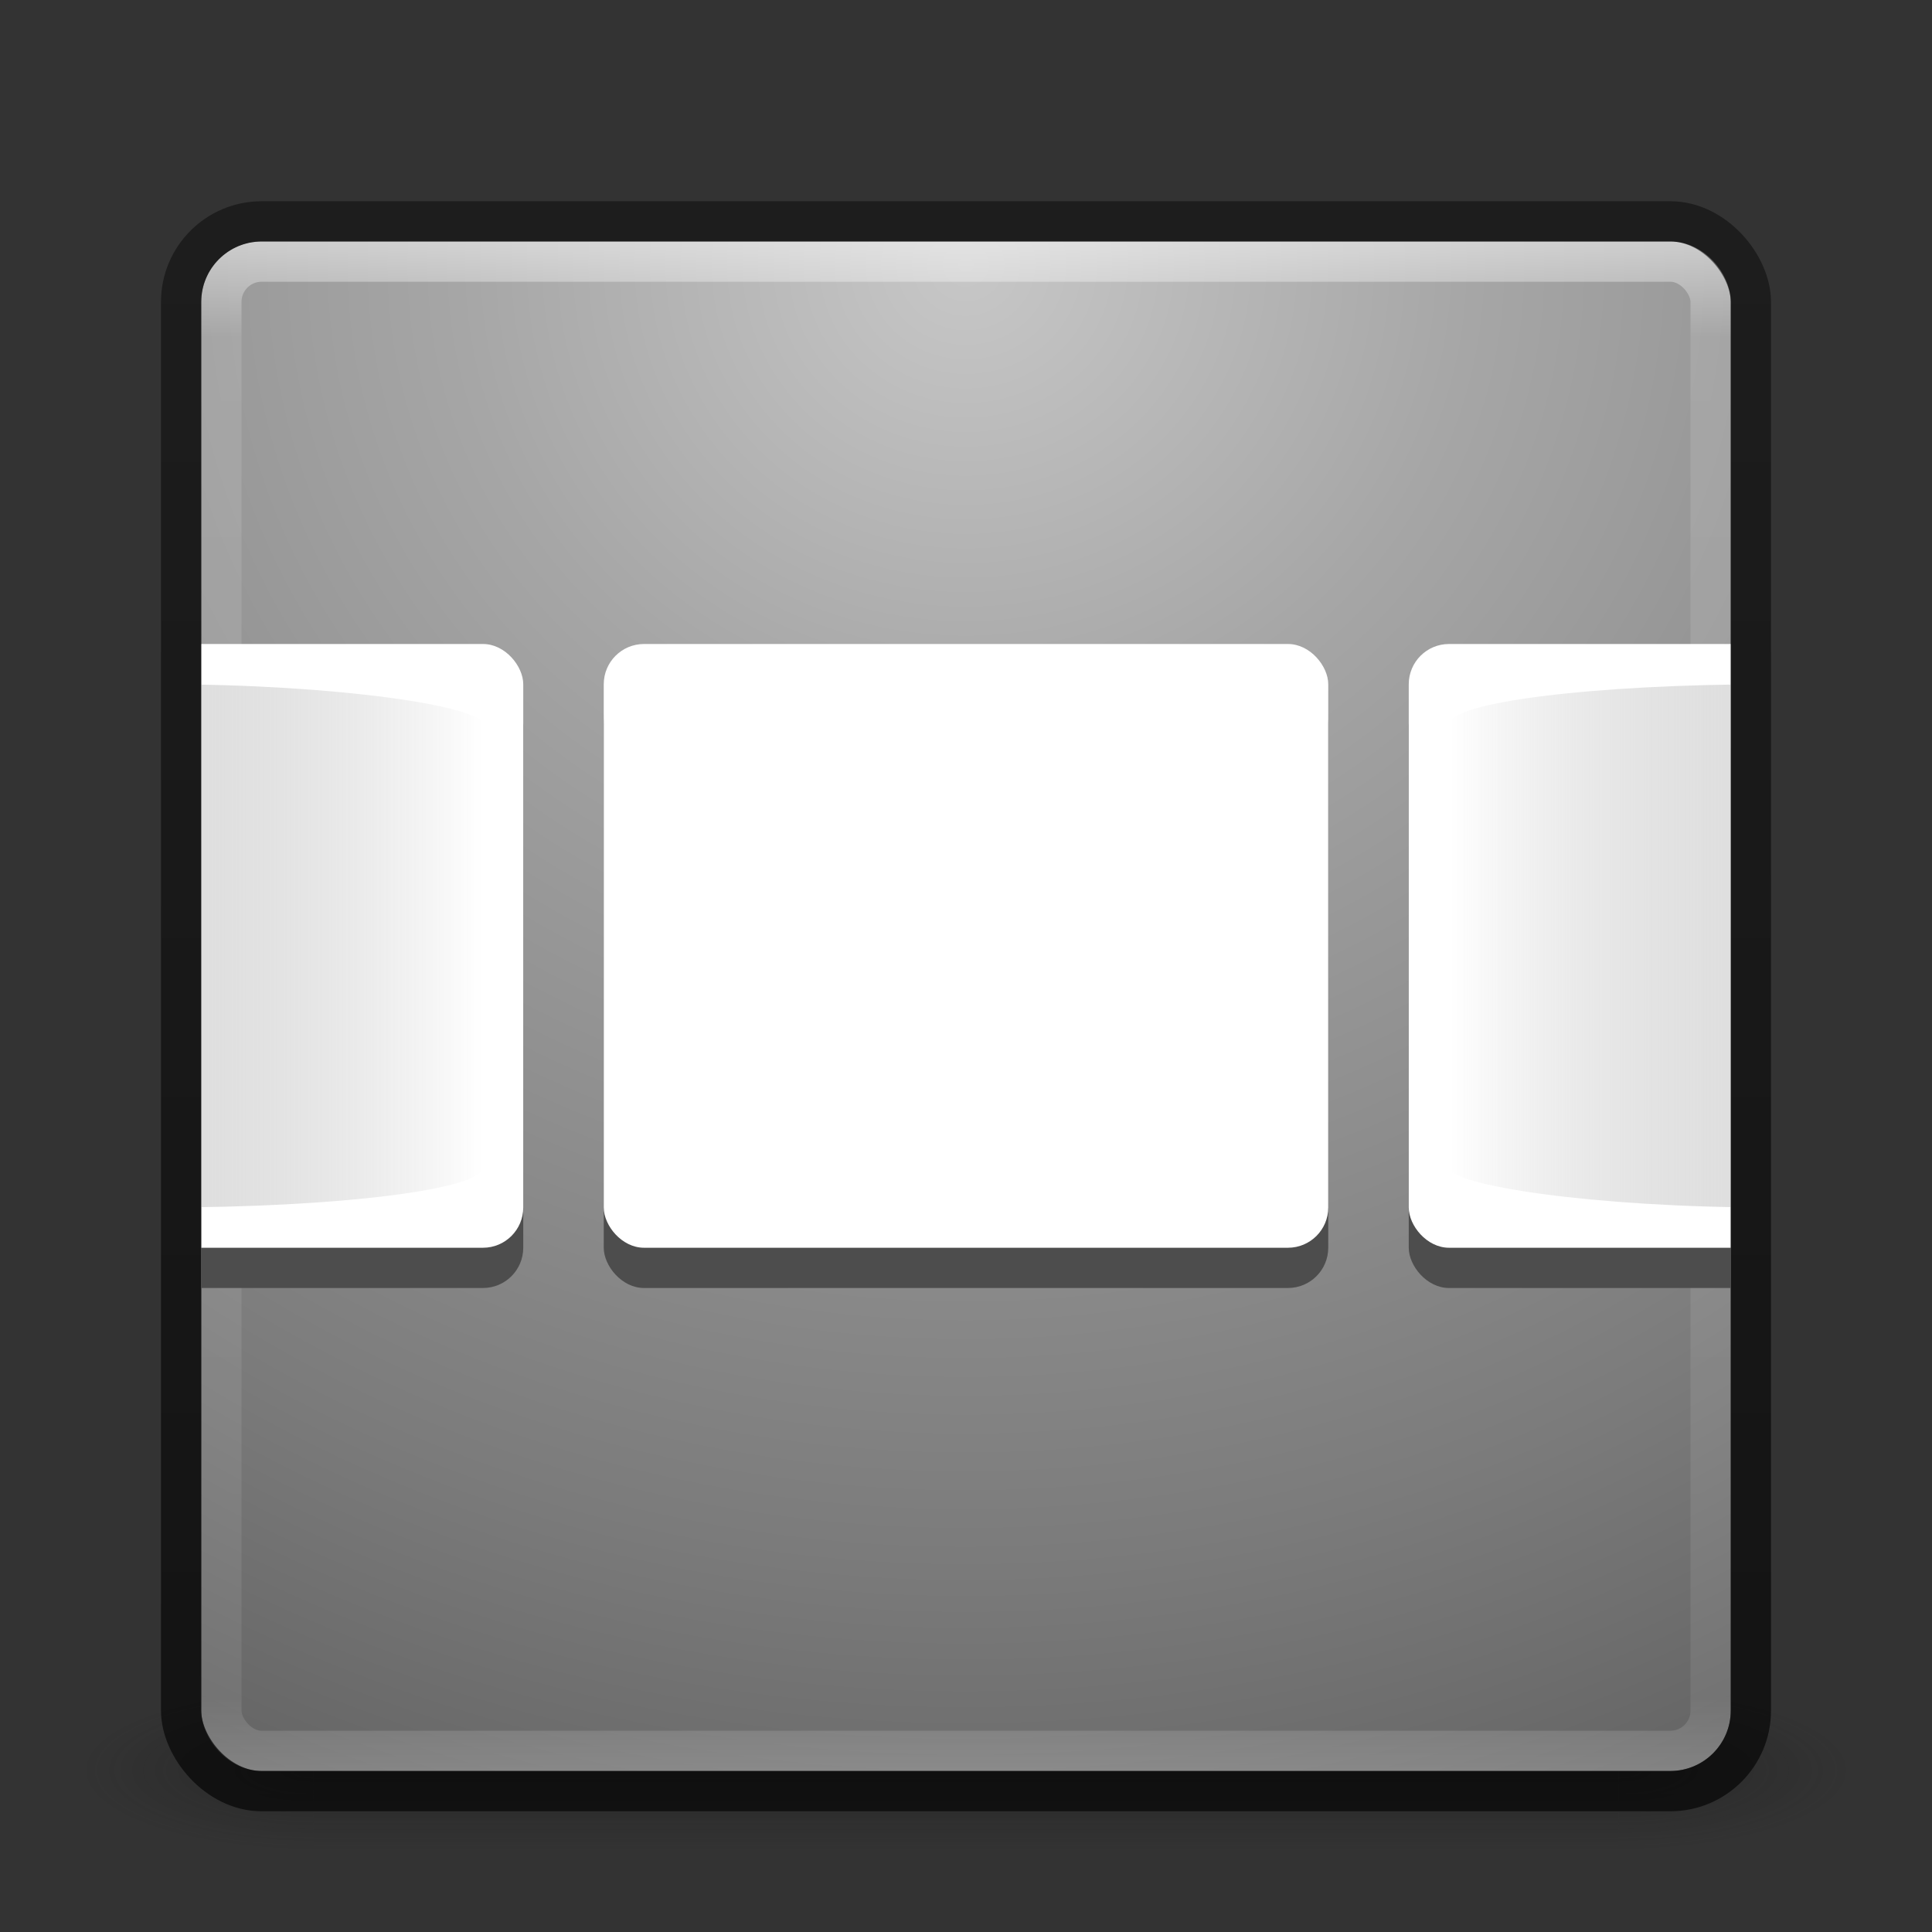 <?xml version="1.0" encoding="UTF-8" standalone="no"?>
<!-- Created with Inkscape (http://www.inkscape.org/) -->

<svg
   xmlns:dc="http://purl.org/dc/elements/1.1/"
   xmlns:cc="http://creativecommons.org/ns#"
   xmlns:rdf="http://www.w3.org/1999/02/22-rdf-syntax-ns#"
   xmlns:svg="http://www.w3.org/2000/svg"
   xmlns="http://www.w3.org/2000/svg"
   xmlns:xlink="http://www.w3.org/1999/xlink"
   version="1.1"
   width="48"
   height="48"
   id="svg4405">
  <rect width="100%" height="100%" fill="#333333" stroke="none"/>
  <defs
     id="defs4407">
    <linearGradient
       id="linearGradient3851">
      <stop
         id="stop3853"
         style="stop-color:#000000;stop-opacity:0.432"
         offset="0" />
      <stop
         id="stop3855"
         style="stop-color:#000000;stop-opacity:0.627"
         offset="1" />
    </linearGradient>
    <linearGradient
       x1="23.064"
       y1="12.978"
       x2="23.064"
       y2="36.95"
       id="linearGradient4326"
       xlink:href="#linearGradient4311"
       gradientUnits="userSpaceOnUse"
       gradientTransform="matrix(1,0,0,-1,0,50.012)" />
    <linearGradient
       id="linearGradient4311">
      <stop
         id="stop4313"
         style="stop-color:#000000;stop-opacity:1"
         offset="0" />
      <stop
         id="stop4315"
         style="stop-color:#000000;stop-opacity:0"
         offset="1" />
    </linearGradient>
    <linearGradient
       x1="23.064"
       y1="12.978"
       x2="23.064"
       y2="36.95"
       id="linearGradient4320"
       xlink:href="#linearGradient4311"
       gradientUnits="userSpaceOnUse" />
    <linearGradient
       x1="19.927"
       y1="44.949"
       x2="19.927"
       y2="4.997"
       id="linearGradient4273"
       xlink:href="#linearGradient3707-319-631-407-324-616"
       gradientUnits="userSpaceOnUse" />
    <linearGradient
       id="linearGradient3707-319-631-407-324-616">
      <stop
         id="stop3246"
         style="stop-color:#505050;stop-opacity:1"
         offset="0" />
      <stop
         id="stop3248"
         style="stop-color:#8e8e8e;stop-opacity:1"
         offset="1" />
    </linearGradient>
    <linearGradient
       x1="24"
       y1="5"
       x2="24"
       y2="43"
       id="linearGradient3473"
       xlink:href="#linearGradient3924-803"
       gradientUnits="userSpaceOnUse"
       gradientTransform="translate(1.17e-5,1)" />
    <linearGradient
       id="linearGradient3924-803">
      <stop
         id="stop3252"
         style="stop-color:#ffffff;stop-opacity:1"
         offset="0" />
      <stop
         id="stop3254"
         style="stop-color:#ffffff;stop-opacity:0.235"
         offset="0.063" />
      <stop
         id="stop3256"
         style="stop-color:#ffffff;stop-opacity:0.157"
         offset="0.951" />
      <stop
         id="stop3258"
         style="stop-color:#ffffff;stop-opacity:0.392"
         offset="1" />
    </linearGradient>
    <radialGradient
       cx="7.496"
       cy="8.45"
       r="20"
       fx="7.496"
       fy="8.45"
       id="radialGradient3476"
       xlink:href="#linearGradient2867-449-88-871-390-598-476-591-434-148-57-177-641"
       gradientUnits="userSpaceOnUse"
       gradientTransform="matrix(1.8930301e-8,2.277,-2.409,-4.1952268e-8,44.354,-10.501)" />
    <linearGradient
       id="linearGradient2867-449-88-871-390-598-476-591-434-148-57-177-641">
      <stop
         id="stop3236"
         style="stop-color:#c7c7c7;stop-opacity:1"
         offset="0" />
      <stop
         id="stop3238"
         style="stop-color:#a6a6a6;stop-opacity:1"
         offset="0.262" />
      <stop
         id="stop3240"
         style="stop-color:#7b7b7b;stop-opacity:1"
         offset="0.705" />
      <stop
         id="stop3242"
         style="stop-color:#595959;stop-opacity:1"
         offset="1" />
    </linearGradient>
    <radialGradient
       cx="4.993"
       cy="43.5"
       r="2.5"
       fx="4.993"
       fy="43.5"
       id="radialGradient3013-896"
       xlink:href="#linearGradient3688-166-749-2-324"
       gradientUnits="userSpaceOnUse"
       gradientTransform="matrix(2.004,0,0,1.4,27.988,-17.4)" />
    <linearGradient
       id="linearGradient3688-166-749-2-324">
      <stop
         id="stop3216"
         style="stop-color:#181818;stop-opacity:1"
         offset="0" />
      <stop
         id="stop3218"
         style="stop-color:#181818;stop-opacity:0"
         offset="1" />
    </linearGradient>
    <radialGradient
       cx="4.993"
       cy="43.5"
       r="2.5"
       fx="4.993"
       fy="43.5"
       id="radialGradient3015-826"
       xlink:href="#linearGradient3688-464-309-8-331"
       gradientUnits="userSpaceOnUse"
       gradientTransform="matrix(2.004,0,0,1.4,-20.012,-104.4)" />
    <linearGradient
       id="linearGradient3688-464-309-8-331">
      <stop
         id="stop3222"
         style="stop-color:#181818;stop-opacity:1"
         offset="0" />
      <stop
         id="stop3224"
         style="stop-color:#181818;stop-opacity:0"
         offset="1" />
    </linearGradient>
    <linearGradient
       id="linearGradient3702-501-757-6-946">
      <stop
         id="stop3228"
         style="stop-color:#181818;stop-opacity:0"
         offset="0" />
      <stop
         id="stop3230"
         style="stop-color:#181818;stop-opacity:1"
         offset="0.5" />
      <stop
         id="stop3232"
         style="stop-color:#181818;stop-opacity:0"
         offset="1" />
    </linearGradient>
    <linearGradient
       x1="25.058"
       y1="47.028"
       x2="25.058"
       y2="39.999"
       id="linearGradient4395"
       xlink:href="#linearGradient3702-501-757-6-946"
       gradientUnits="userSpaceOnUse" />
    <linearGradient
       x1="0.857"
       y1="5.714"
       x2="0.857"
       y2="44.858"
       id="linearGradient3857"
       xlink:href="#linearGradient3851"
       gradientUnits="userSpaceOnUse"
       gradientTransform="translate(41.286,0)" />
    <mask
       id="mask3896">
      <rect
         width="40"
         height="40"
         rx="1"
         ry="1"
         x="4"
         y="5"
         id="rect3898"
         style="fill:#ffffff;fill-opacity:1;stroke:#000000;stroke-width:0;stroke-miterlimit:4;stroke-dasharray:none;stroke-dashoffset:0;display:inline" />
    </mask>
    <linearGradient
       x1="16"
       y1="23.205"
       x2="32"
       y2="23.205"
       id="linearGradient5327"
       xlink:href="#linearGradient5304-0"
       gradientUnits="userSpaceOnUse"
       gradientTransform="translate(0,0.295)" />
    <linearGradient
       id="linearGradient5304-0">
      <stop
         id="stop5306-3"
         style="stop-color:#ffffff;stop-opacity:1"
         offset="0" />
      <stop
         id="stop5308-9"
         style="stop-color:#4d4d4d;stop-opacity:0"
         offset="1" />
    </linearGradient>
    <linearGradient
       x1="16"
       y1="23.205"
       x2="32"
       y2="23.205"
       id="linearGradient5327-7"
       xlink:href="#linearGradient5304-1"
       gradientUnits="userSpaceOnUse"
       gradientTransform="translate(20,0.295)" />
    <linearGradient
       id="linearGradient5304-1">
      <stop
         id="stop5306-2"
         style="stop-color:#ffffff;stop-opacity:1"
         offset="0" />
      <stop
         id="stop5308-5"
         style="stop-color:#4d4d4d;stop-opacity:0"
         offset="1" />
    </linearGradient>
    <linearGradient
       x1="16"
       y1="23.205"
       x2="32"
       y2="23.205"
       id="linearGradient5327-6"
       xlink:href="#linearGradient5304-08"
       gradientUnits="userSpaceOnUse"
       gradientTransform="translate(-20,0.295)" />
    <linearGradient
       id="linearGradient5304-08">
      <stop
         id="stop5306-36"
         style="stop-color:#ffffff;stop-opacity:1"
         offset="0" />
      <stop
         id="stop5308-4"
         style="stop-color:#4d4d4d;stop-opacity:0"
         offset="1" />
    </linearGradient>
    <clipPath
       id="clipPath3065">
      <rect
         width="38"
         height="20"
         x="5"
         y="14"
         id="rect3067"
         style="fill:#000000;fill-opacity:1;stroke:#4d4d4d;stroke-width:0;stroke-miterlimit:4;stroke-dasharray:none;stroke-dashoffset:0" />
    </clipPath>
  </defs>
  <g
     id="layer1">
    <g
       transform="matrix(1.158,0,0,0.571,-3.789,19.143)"
       id="g3712-0"
       style="opacity:0.4">
      <rect
         width="5"
         height="7"
         x="38"
         y="40"
         id="rect2801-4"
         style="fill:url(#radialGradient3013-896);fill-opacity:1;stroke:none" />
      <rect
         width="5"
         height="7"
         x="-10"
         y="-47"
         transform="scale(-1,-1)"
         id="rect3696-8"
         style="fill:url(#radialGradient3015-826);fill-opacity:1;stroke:none" />
      <rect
         width="28"
         height="7"
         x="10"
         y="40"
         id="rect3700-7"
         style="fill:url(#linearGradient4395);fill-opacity:1;stroke:none" />
    </g>
    <rect
       width="38"
       height="38"
       rx="1.503"
       ry="1.503"
       x="5"
       y="6"
       id="rect5505-21"
       style="color:#000000;fill:url(#radialGradient3476);fill-opacity:1;fill-rule:nonzero;stroke:none;stroke-width:1;marker:none;visibility:visible;display:inline;overflow:visible;enable-background:accumulate" />
    <rect
       width="37"
       height="37"
       rx="1"
       ry="1"
       x="5.5"
       y="6.5"
       id="rect6741-1"
       style="opacity:0.5;fill:none;stroke:url(#linearGradient3473);stroke-width:1;stroke-linecap:round;stroke-linejoin:round;stroke-miterlimit:4;stroke-opacity:1;stroke-dasharray:none;stroke-dashoffset:0" />
    <rect
       width="39"
       height="39"
       rx="2"
       ry="2"
       x="4.5"
       y="5.5"
       id="rect5505-21-6"
       style="color:#000000;fill:none;stroke:url(#linearGradient3857);stroke-width:1;stroke-linecap:round;stroke-linejoin:round;stroke-miterlimit:4;stroke-opacity:1;stroke-dasharray:none;stroke-dashoffset:0;marker:none;visibility:visible;display:inline;overflow:visible;enable-background:accumulate" />
    <g
       clip-path="url(#clipPath3065)"
       id="layer4"
       style="display:inline">
      <g
         mask="url(#mask3896)"
         id="g3879">
        <rect
           width="18"
           height="15"
           rx="1"
           ry="1"
           x="15"
           y="17"
           id="rect3787"
           style="fill:#4d4d4d;fill-opacity:1;stroke:#000000;stroke-width:0;stroke-miterlimit:4;stroke-dasharray:none;stroke-dashoffset:0" />
        <rect
           width="18"
           height="15"
           rx="1"
           ry="1"
           x="-5"
           y="17"
           id="rect3787-1"
           style="fill:#4d4d4d;fill-opacity:1;stroke:#000000;stroke-width:0;stroke-miterlimit:4;stroke-dasharray:none;stroke-dashoffset:0" />
        <rect
           width="18"
           height="15"
           rx="1"
           ry="1"
           x="35"
           y="17"
           id="rect3787-9"
           style="fill:#4d4d4d;fill-opacity:1;stroke:#000000;stroke-width:0;stroke-miterlimit:4;stroke-dasharray:none;stroke-dashoffset:0" />
        <rect
           width="18"
           height="15"
           rx="1"
           ry="1"
           x="15"
           y="16"
           id="rect3787-0"
           style="fill:#ffffff;fill-opacity:1;stroke:#000000;stroke-width:0;stroke-miterlimit:4;stroke-dasharray:none;stroke-dashoffset:0" />
        <rect
           width="18"
           height="15"
           rx="1"
           ry="1"
           x="-5"
           y="16"
           id="rect3787-1-4"
           style="fill:#ffffff;fill-opacity:1;stroke:#000000;stroke-width:0;stroke-miterlimit:4;stroke-dasharray:none;stroke-dashoffset:0" />
        <rect
           width="18"
           height="15"
           rx="1"
           ry="1"
           x="35"
           y="16"
           id="rect3787-9-9"
           style="fill:#ffffff;fill-opacity:1;stroke:#000000;stroke-width:0;stroke-miterlimit:4;stroke-dasharray:none;stroke-dashoffset:0" />
        <rect
           width="16"
           height="13"
           rx="8"
           ry="1"
           x="36"
           y="17"
           id="rect5300-5"
           style="opacity:0.73;fill:url(#linearGradient5327-7);fill-opacity:1;stroke:#4d4d4d;stroke-width:0;stroke-miterlimit:4;stroke-dasharray:none;stroke-dashoffset:0" />
        <rect
           width="16"
           height="13"
           rx="8"
           ry="1"
           x="-4"
           y="17"
           id="rect5300-9"
           style="opacity:0.73;fill:url(#linearGradient5327-6);fill-opacity:1;stroke:#4d4d4d;stroke-width:0;stroke-miterlimit:4;stroke-dasharray:none;stroke-dashoffset:0" />
      </g>
    </g>
  </g>
</svg>
